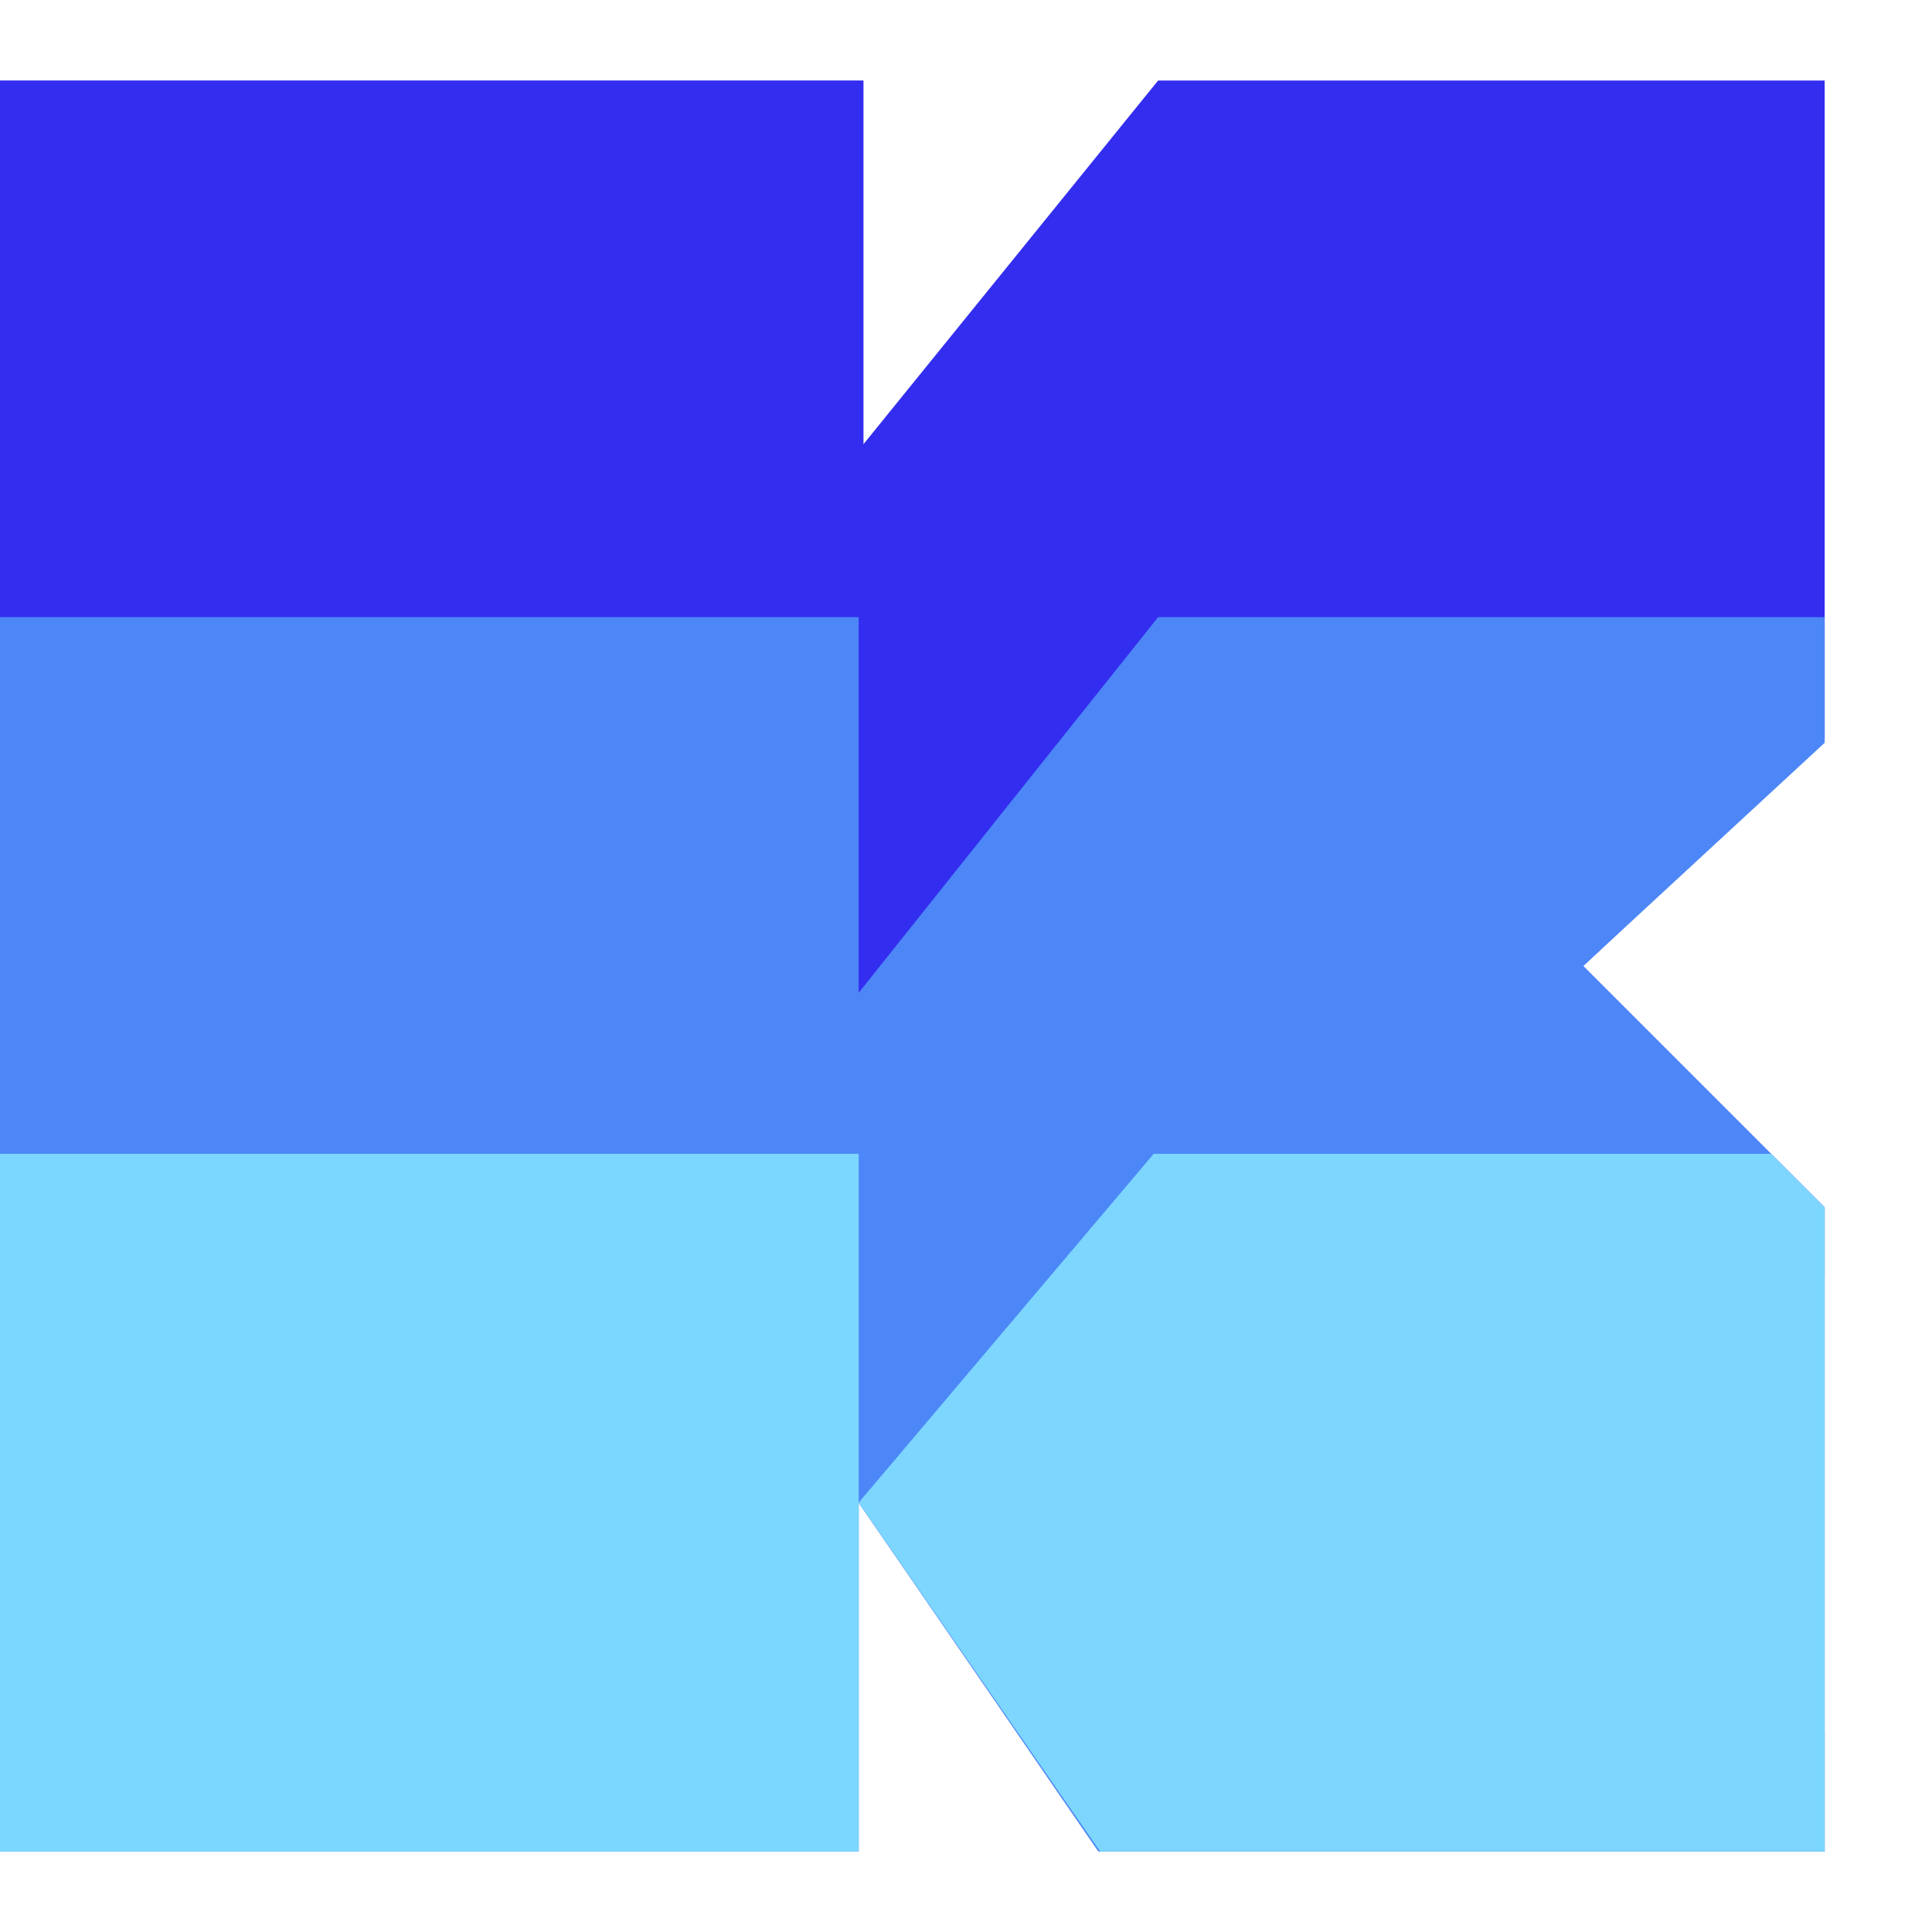 <svg fill="none" xmlns="http://www.w3.org/2000/svg" viewBox="0 0 36 36">
  <path d="M34 1.5v12.29L29.5 18l4.5 4.5v12H20.5L16 28v6.5H0v-33h16.09v6.776L21.58 1.5H34z" fill="#332EEF"/>
  <path d="M34 13.841L29.5 18l4.5 4.5v1.29l-4.345 4.243L34 32.276V34.5H20.465L16 28v6.5H0v-23h16v7l5.58-7H34v2.341z" fill="#4D87F7"/>
  <path d="M16 21.5H0v13h16v-13z" fill="#7BD7FF"/>
  <path d="M34 22.5v12H20.5L16 28l5.497-6.5H33l1 1z" fill="#7DD6FD"/>
</svg>

